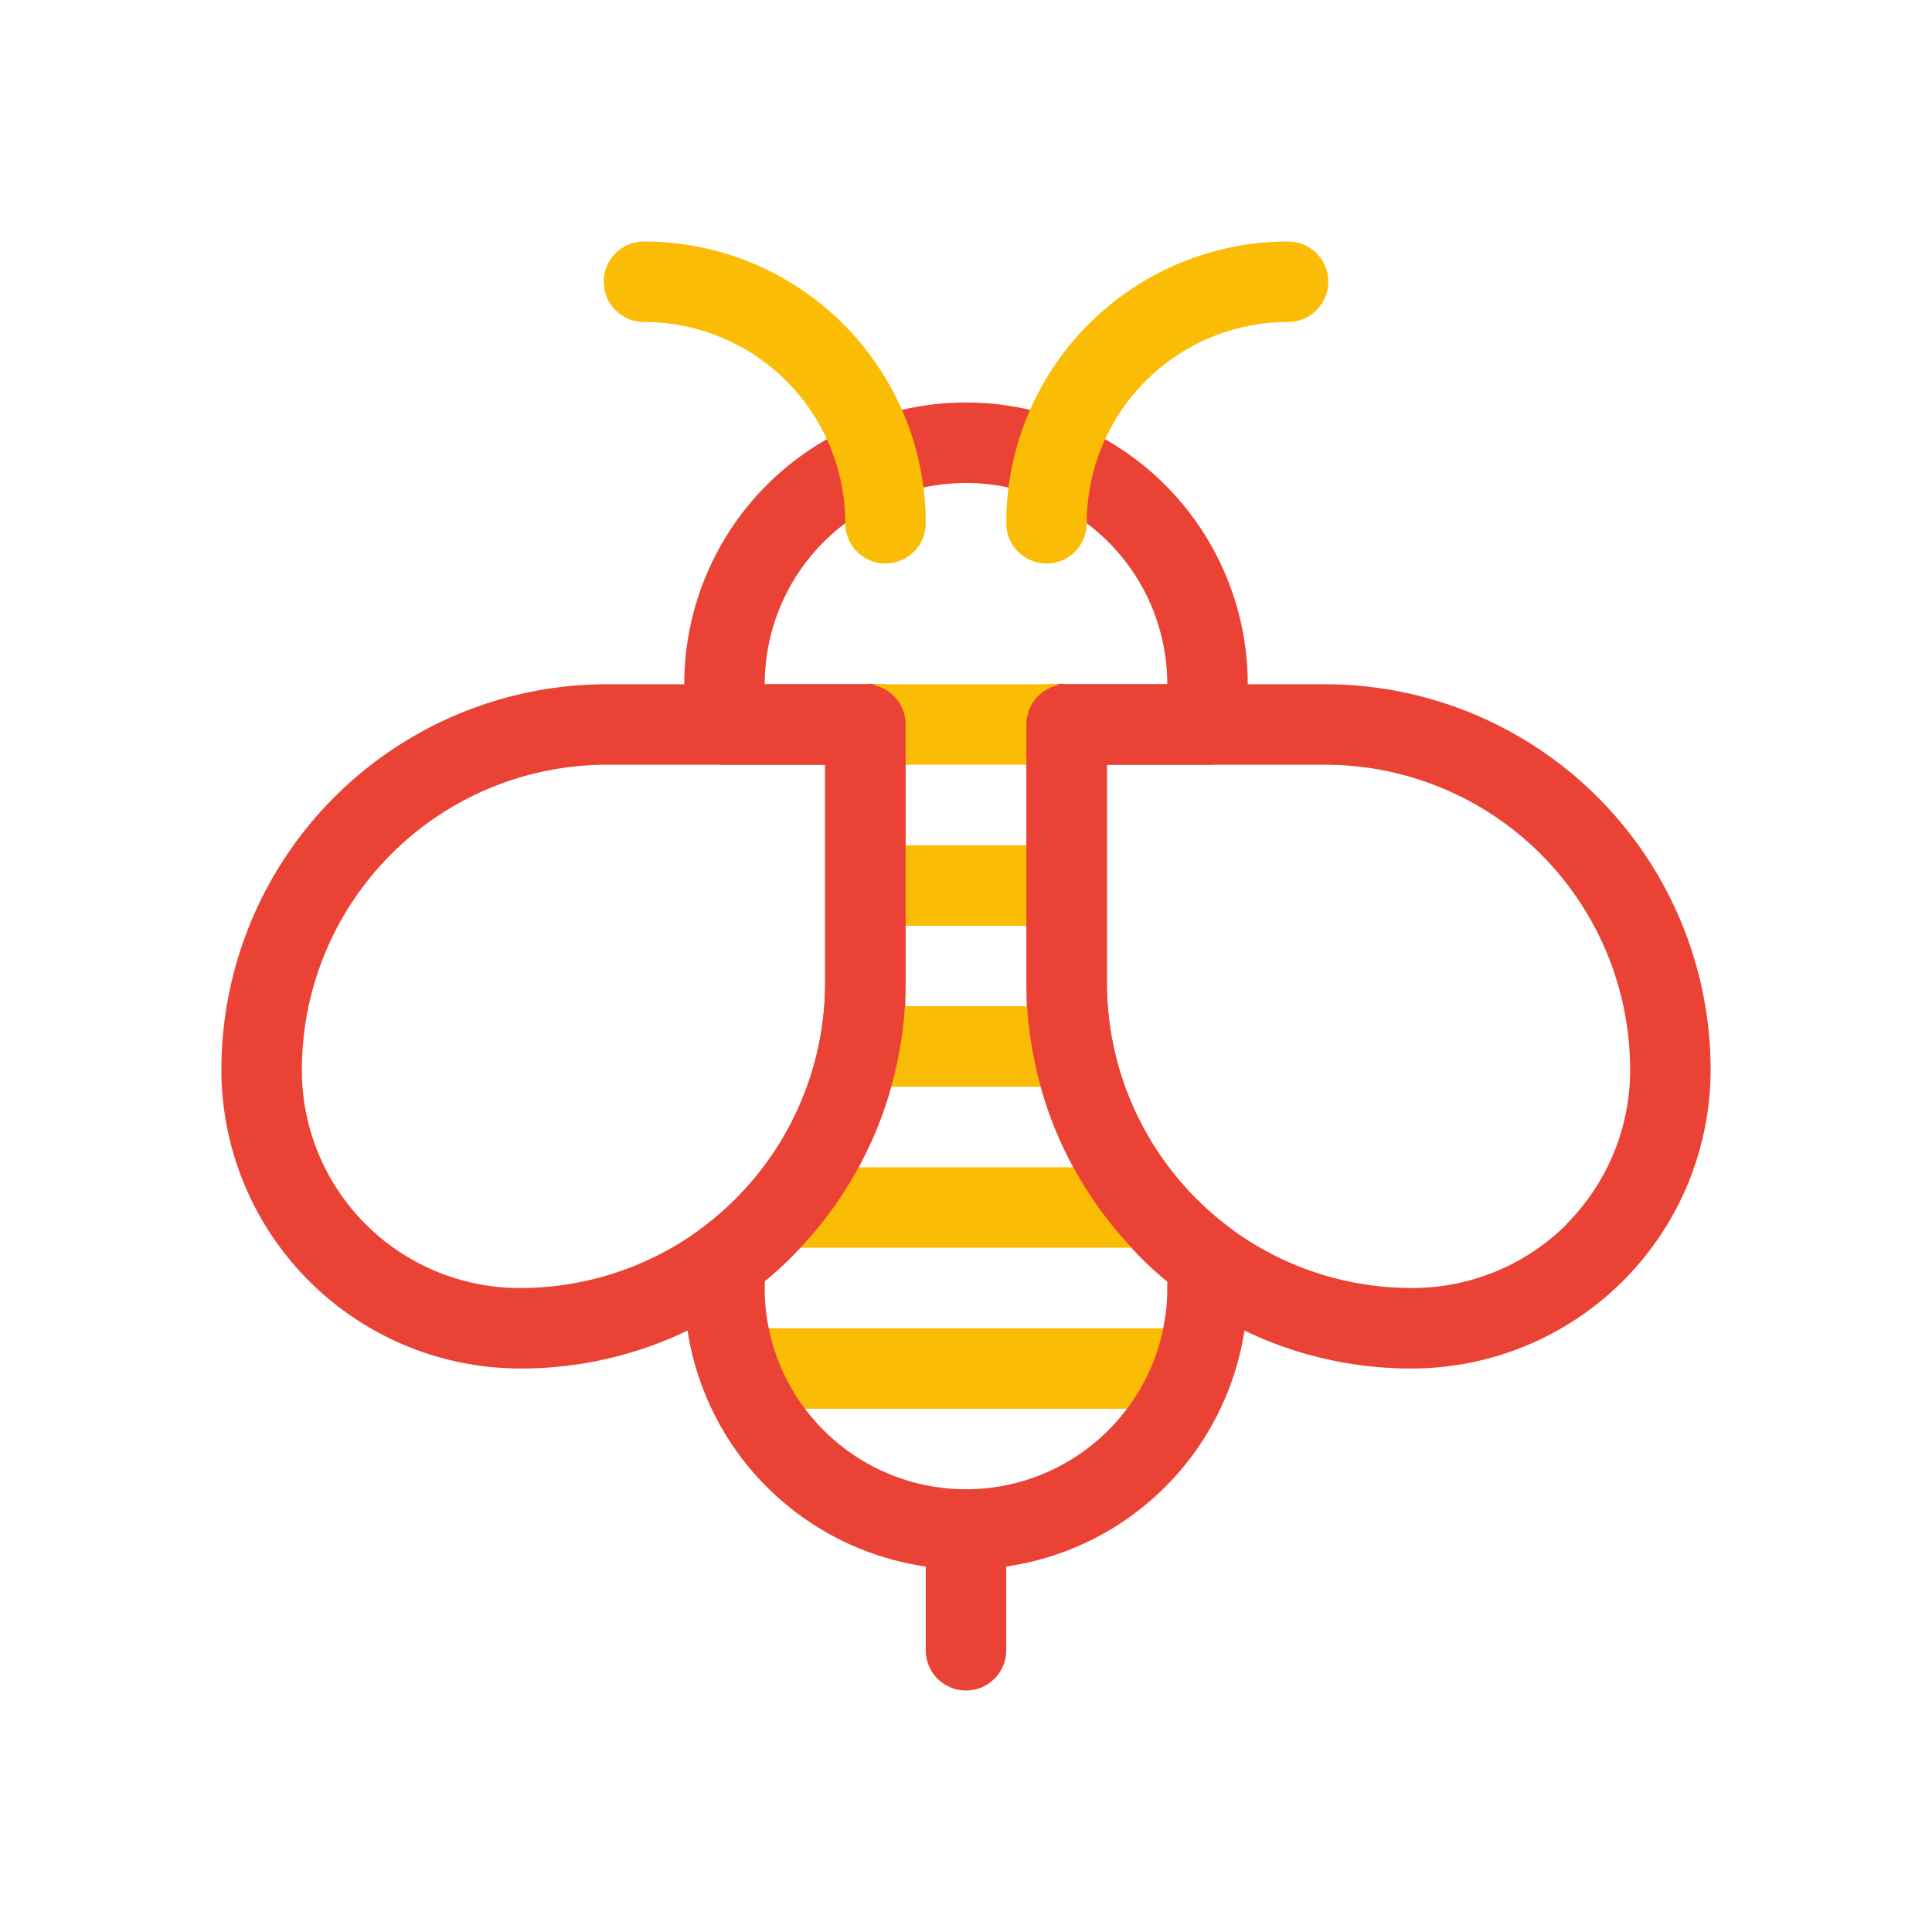 <svg xmlns="http://www.w3.org/2000/svg" viewBox="0 0 48 48" id="Bee"><g data-name="Your Icons" fill="#34a853" class="color000000 svgShape"><path fill="#fbbc05" d="M30,34a1,1,0,0,1-1,1H19a1,1,0,0,1,0-2H29A1,1,0,0,1,30,34Z" class="colora2a62e svgShape"></path><path fill="#ea4335" d="M30,19a1,1,0,0,0,1-1V17a7,7,0,0,0-7-7,7,7,0,0,0-7,7v1a1,1,0,0,0,1,1h2.5v5.43a7.61,7.61,0,0,1-3.09,6.1,1,1,0,0,0-.41.81V32a7,7,0,0,0,6,6.92,6.17,6.17,0,0,0,2,0A7,7,0,0,0,31,32v-.66a1,1,0,0,0-.41-.81,7.61,7.61,0,0,1-3.09-6.1V19Zm-3.5-2a.64.64,0,0,0-.24,0h0a1,1,0,0,0-.75,1v6.43c0,.19,0,.38,0,.57a9.63,9.63,0,0,0,.35,2,8.92,8.92,0,0,0,.81,2,9.34,9.34,0,0,0,1.44,2,7.88,7.88,0,0,0,.89.84V32a4.71,4.71,0,0,1-.1,1,4.92,4.92,0,0,1-.9,2,5,5,0,0,1-8,0,4.92,4.92,0,0,1-.9-2,4.71,4.71,0,0,1-.1-1v-.17a7.88,7.88,0,0,0,.89-.84,9.34,9.34,0,0,0,1.44-2,8.92,8.92,0,0,0,.81-2,9.63,9.63,0,0,0,.35-2c0-.19,0-.38,0-.57V18a1,1,0,0,0-.75-1h0a.64.64,0,0,0-.24,0H19a5,5,0,0,1,10,0Z" class="colore7600e svgShape"></path><path fill="#fbbc05" d="M22 14a1 1 0 0 1-1-1 5 5 0 0 0-5-5 1 1 0 0 1 0-2 7 7 0 0 1 7 7A1 1 0 0 1 22 14zM26 14a1 1 0 0 1-1-1 7 7 0 0 1 7-7 1 1 0 0 1 0 2 5 5 0 0 0-5 5A1 1 0 0 1 26 14z" class="colora2a62e svgShape"></path><path fill="#ea4335" d="M24,42a1,1,0,0,1-1-1V39a1,1,0,0,1,2,0v2A1,1,0,0,1,24,42Z" class="colore7600e svgShape"></path><path fill="#fbbc05" d="M27 22a1 1 0 0 1-1 1H22a1 1 0 0 1 0-2h4A1 1 0 0 1 27 22zM27 18a1 1 0 0 1-1 1H22a1 1 0 0 1-1-1 1 1 0 0 1 .74-1h0A.69.69 0 0 1 22 17h4a.69.69 0 0 1 .25 0h0A1 1 0 0 1 27 18zM27 26a1 1 0 0 1-1 1H22a1 1 0 0 1 0-2h4A1 1 0 0 1 27 26zM29 30a1 1 0 0 1-.89 1H19.89A1 1 0 0 1 20 29h8A1 1 0 0 1 29 30z" class="colora2a62e svgShape"></path><path fill="#ea4335" d="M32.93 17H26.5a1 1 0 0 0-1 1v6.43a9.63 9.63 0 0 0 3.91 7.72A9.51 9.51 0 0 0 35.07 34a7.43 7.43 0 0 0 7.43-7.43A9.58 9.58 0 0 0 32.93 17zm6 13.41A5.43 5.43 0 0 1 35.07 32a7.57 7.57 0 0 1-7.57-7.57V19h5.43a7.58 7.58 0 0 1 7.57 7.57A5.42 5.42 0 0 1 38.92 30.41zM21.5 17H15.07A9.58 9.58 0 0 0 5.5 26.57 7.43 7.43 0 0 0 12.93 34a9.51 9.51 0 0 0 5.66-1.85 9.63 9.63 0 0 0 3.91-7.72V18A1 1 0 0 0 21.5 17zm-1 7.43A7.57 7.57 0 0 1 12.93 32 5.41 5.41 0 0 1 7.5 26.57 7.58 7.58 0 0 1 15.07 19H20.5z" class="colore7600e svgShape"></path></g></svg>